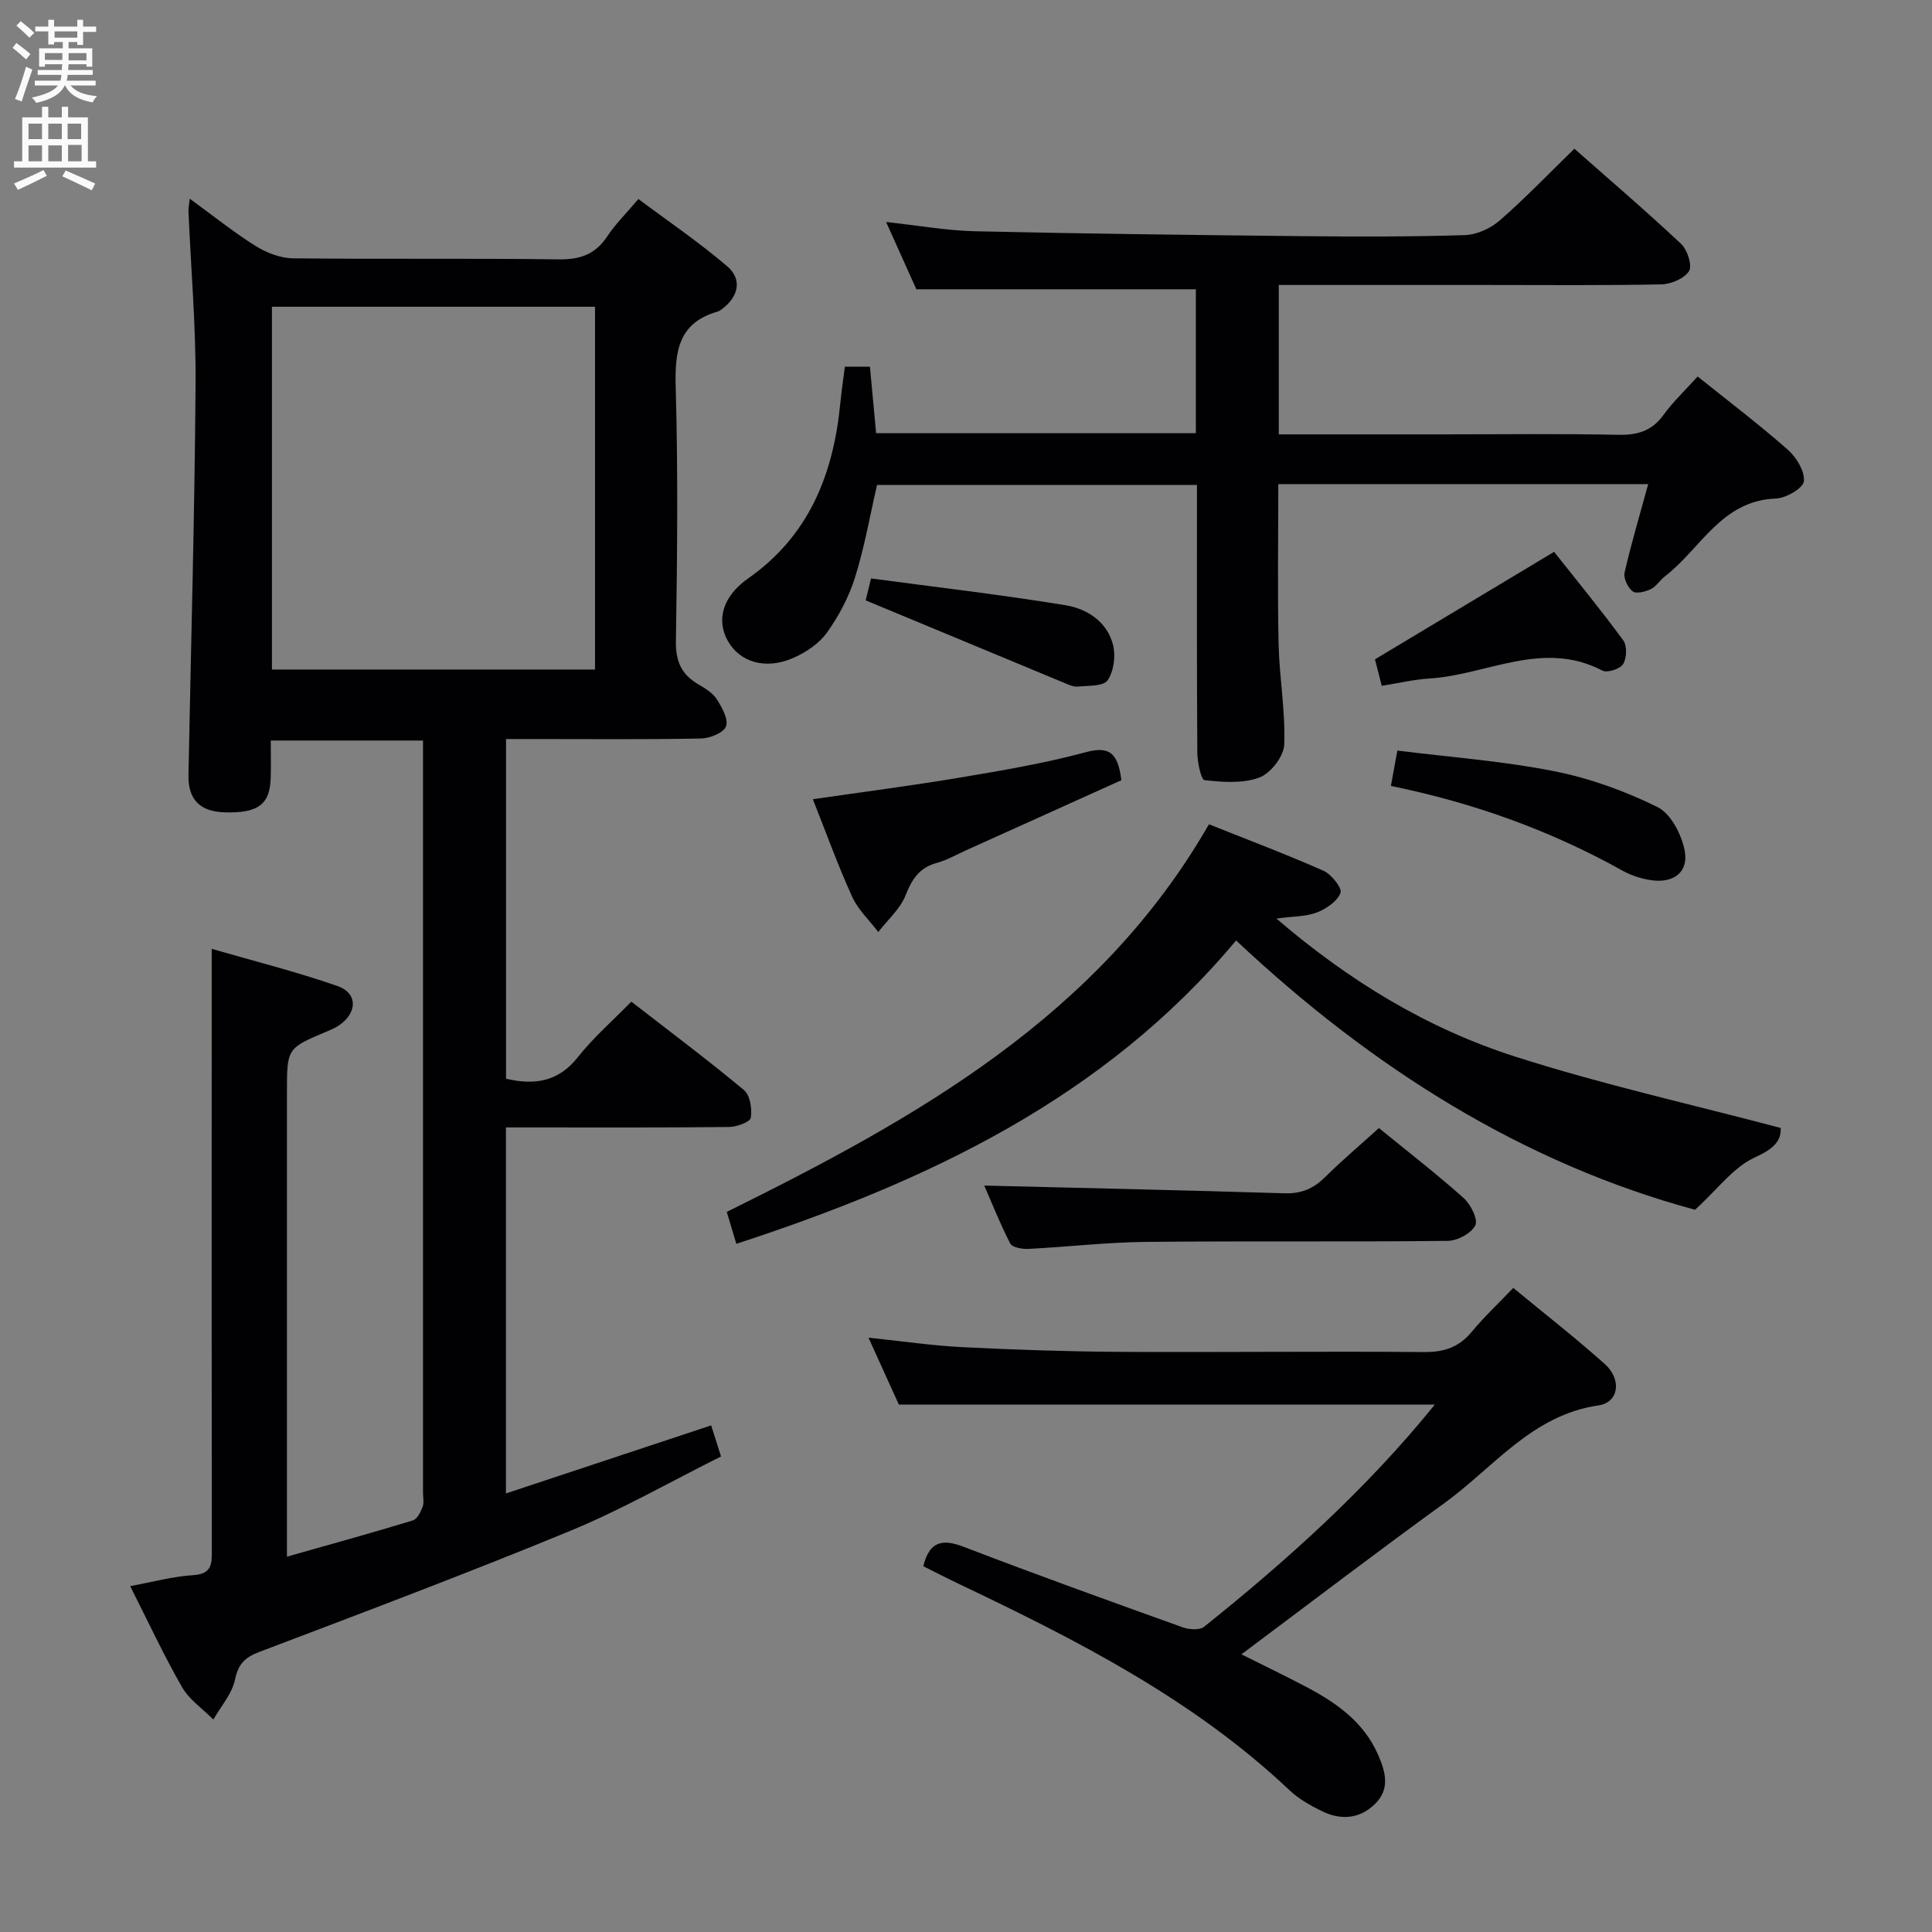 <svg enable-background="new 0 0 400 400" viewBox="0 0 400 400" xmlns="http://www.w3.org/2000/svg"><rect x="0" y="0" width="400" height="400" fill="#808080" stroke="none"/><g fill="#010104"><path d="m39.29 41.14c4.8 3.49 9.05 6.92 13.65 9.8 2.25 1.41 5.12 2.51 7.72 2.54 18.33.21 36.66-.03 54.99.22 4.44.06 7.61-1.03 10.08-4.77 1.64-2.48 3.8-4.6 6.44-7.73 6.16 4.61 12.57 8.95 18.41 13.95 3.17 2.72 2.3 6.33-1.14 8.87-.27.2-.56.4-.87.49-8.18 2.35-8.88 8.3-8.67 15.72.49 17.48.32 34.99.04 52.49-.07 4.2 1.14 6.92 4.64 8.96 1.42.83 3 1.79 3.84 3.12 1.07 1.68 2.44 4.15 1.89 5.6-.51 1.34-3.37 2.47-5.21 2.5-11.49.22-22.99.11-34.49.11-1.82 0-3.64 0-5.84 0v70.33c6.08 1.41 10.91.55 14.88-4.48 3.18-4.03 7.12-7.45 11.06-11.48 7.99 6.2 15.82 12.06 23.32 18.31 1.27 1.06 1.72 3.9 1.41 5.74-.15.88-2.91 1.88-4.49 1.9-13.5.15-27 .09-40.49.09-1.79 0-3.58 0-5.71 0v75.78c14.36-4.76 28.24-9.37 42.49-14.09.6 1.9 1.18 3.73 2.04 6.44-10.38 5.17-20.47 10.96-31.13 15.36-21.32 8.8-42.93 16.92-64.5 25.12-2.99 1.14-4.31 2.49-5 5.73-.62 2.94-2.92 5.52-4.48 8.25-2.2-2.22-4.99-4.1-6.49-6.72-3.85-6.73-7.13-13.79-10.73-20.9 4.64-.85 8.82-2.01 13.06-2.27 4.05-.25 3.84-2.58 3.84-5.39-.04-33.66-.02-67.32-.02-100.99 0-7.44 0-14.89 0-23.29 8.49 2.46 17.41 4.69 26.05 7.7 4.19 1.46 4.13 5.47.4 8.08-.81.57-1.75.96-2.67 1.35-8.19 3.45-8.2 3.45-8.2 12.6v89.49 6.62c9.27-2.63 17.7-4.95 26.06-7.5.9-.27 1.62-1.75 2.03-2.82.33-.87.08-1.97.08-2.97 0-50.16 0-100.32 0-150.48 0-1.63 0-3.27 0-5.2-10.57 0-20.66 0-31.52 0 0 2.52.06 5.11-.01 7.69-.15 5.53-2.6 7.37-9.47 7.18-5.2-.14-7.66-2.66-7.56-7.74.52-26.95 1.28-53.9 1.47-80.85.09-11.95-.96-23.91-1.47-35.87-.03-.65.13-1.27.27-2.59zm17.01 97.48h66.89c0-25.3 0-50.2 0-75.11-22.49 0-44.58 0-66.89 0z"/><path d="m341.24 100.23c-26.06 0-51.15 0-76.58 0 0 11.17-.18 22.13.06 33.07.15 6.96 1.43 13.93 1.17 20.86-.09 2.43-2.81 5.94-5.13 6.81-3.42 1.29-7.6.97-11.37.55-.73-.08-1.49-3.75-1.5-5.77-.12-18.32-.07-36.64-.07-55.35-22.05 0-44.1 0-66.24 0-1.46 6.34-2.59 12.86-4.55 19.13-1.26 4.04-3.35 7.99-5.82 11.44-1.63 2.28-4.37 4.12-7 5.26-5.76 2.51-11.08.86-13.55-3.59-2.39-4.3-1.04-9.18 4.24-12.89 12.61-8.84 17.63-21.54 19.07-36.2.24-2.46.61-4.9.95-7.63h5.19c.43 4.64.84 9.05 1.28 13.76h66.2c0-10.01 0-20.05 0-29.79-19.02 0-38.06 0-57.87 0-1.72-3.82-3.86-8.59-6.26-13.93 6.63.72 12.52 1.78 18.44 1.92 22.46.51 44.93.77 67.39 1.01 11.33.12 22.66.14 33.98-.21 2.48-.08 5.35-1.39 7.25-3.05 5.26-4.58 10.09-9.64 15.44-14.84 7.27 6.42 14.84 12.89 22.09 19.7 1.3 1.22 2.36 4.49 1.65 5.63-.98 1.56-3.75 2.72-5.78 2.76-12.14.24-24.31.12-36.47.12-14.14 0-28.27 0-42.69 0v30.93h33.77c12.16 0 24.33-.16 36.48.09 4 .08 6.96-.76 9.38-4.09 2.04-2.81 4.61-5.22 7.09-7.98 6.31 5.06 12.67 9.88 18.65 15.14 1.79 1.57 3.56 4.48 3.34 6.56-.15 1.43-3.71 3.5-5.81 3.57-11.28.41-15.55 10.41-22.94 16.09-1.05.81-1.8 2.11-2.94 2.66-1.12.55-3.02 1.03-3.75.47-1.01-.78-1.94-2.72-1.68-3.89 1.36-5.95 3.11-11.81 4.89-18.32z"/><path d="m297.06 290.81c-37.17 0-73.75 0-110.96 0-1.77-3.9-3.88-8.55-6.29-13.86 6.92.72 13.23 1.66 19.58 1.97 10.8.54 21.61.9 32.42.97 21 .12 42-.15 62.99.04 4.21.04 7.28-1.01 9.94-4.23 2.54-3.07 5.48-5.82 8.57-9.05 6.53 5.39 12.92 10.37 18.95 15.76 3.55 3.17 2.92 7.95-1.3 8.56-13.82 2.01-21.73 12.87-31.92 20.24-13.99 10.12-27.72 20.62-42.02 31.3 4.4 2.2 8.93 4.38 13.38 6.72 6.27 3.3 11.96 7.28 14.93 14.1 1.51 3.48 2.53 7.03-.62 10.13-3.24 3.2-7.15 3.42-11.07 1.5-2.36-1.16-4.77-2.52-6.66-4.31-19.9-18.81-43.89-31.02-68.27-42.63-2.52-1.2-5.01-2.48-7.55-3.75 1.25-5.07 3.82-5.77 8.36-4.02 15.03 5.78 30.18 11.22 45.34 16.67 1.34.48 3.52.63 4.46-.13 17.27-13.84 33.68-28.59 47.74-45.98z"/><path d="m152.45 257.52c-.79-2.65-1.35-4.52-1.98-6.61 39.28-19.43 76.98-40.47 99.83-80.25 8.14 3.25 16.03 6.22 23.73 9.63 1.64.73 3.88 3.58 3.51 4.57-.67 1.75-2.94 3.3-4.88 4.05-2.24.87-4.85.79-8.39 1.27 15.23 13.07 31.4 22.81 49.47 28.59 17.91 5.74 36.35 9.84 54.93 14.76.14 2.66-1.42 4.32-5.3 6.08-4.46 2.01-7.75 6.6-12.43 10.86-35.3-9.56-66.66-29.1-95.02-55.76-27.24 32.62-63.81 49.86-103.47 62.81z"/><path d="m203.78 245.46c20.72.51 41.43.96 62.13 1.6 3.45.11 5.98-.92 8.38-3.3 3.53-3.5 7.34-6.71 11.2-10.21 6.03 4.92 11.95 9.5 17.52 14.47 1.47 1.31 3.05 4.44 2.44 5.67-.82 1.66-3.71 3.2-5.72 3.22-20.81.23-41.63 0-62.44.21-8.13.08-16.24 1.04-24.37 1.45-1.27.06-3.34-.29-3.76-1.11-2.15-4.19-3.9-8.61-5.38-12z"/><path d="m232.17 161.53c-10.55 4.76-21.39 9.67-32.25 14.56-1.97.89-3.88 2-5.94 2.56-3.61.98-5.16 3.33-6.49 6.71-1.11 2.84-3.71 5.09-5.65 7.6-1.84-2.42-4.18-4.61-5.41-7.3-2.95-6.48-5.36-13.2-8.14-20.19 10.47-1.52 20.58-2.82 30.62-4.51 8.66-1.45 17.36-2.93 25.83-5.21 4.94-1.35 6.72.12 7.43 5.78z"/><path d="m287.97 162.72c.44-2.4.8-4.35 1.34-7.32 10.81 1.35 21.74 2.15 32.41 4.26 7.38 1.45 14.69 4.1 21.44 7.43 2.77 1.36 5.01 5.71 5.64 9.05.83 4.41-2.27 6.73-6.82 6.11-2.09-.28-4.24-.98-6.08-2-14.91-8.32-30.77-14.02-47.93-17.53z"/><path d="m286.08 141.99c-.59-2.29-1.07-4.18-1.41-5.48 12.36-7.42 24.29-14.58 37.09-22.26 4.42 5.59 9.55 11.83 14.32 18.33.82 1.11.73 3.68-.03 4.91-.62 1.01-3.3 1.88-4.3 1.35-12.32-6.46-23.92.91-35.83 1.64-3.11.19-6.19.93-9.84 1.51z"/><path d="m179.23 124.3c.08-.34.43-1.75 1.11-4.54 13.47 1.81 26.93 3.36 40.29 5.55 4.43.73 8.62 3.42 9.82 8.24.57 2.28.15 5.45-1.14 7.31-.87 1.26-4.02 1.08-6.17 1.29-.91.09-1.93-.41-2.83-.78-13.56-5.62-27.11-11.26-41.08-17.07z"/></g><path d="m2.6 9.9.8-1c.9.7 1.9 1.4 2.9 2.3l-.9 1.1c-1.1-1-2-1.8-2.8-2.4zm.5 10.6c.9-2.1 1.6-4.3 2.3-6.7.4.2.8.4 1.3.6-.7 2.1-1.5 4.3-2.2 6.6zm.3-15.2.9-.9c1 .8 2 1.6 2.8 2.4l-1 1c-.9-.9-1.8-1.7-2.7-2.5zm12.6-1.2h1.2v1.4h2.7v1.1h-2.7v2.7h-1.2v-.6h-1.8v1.3h4.9v3.8h-1.2v-.5h-3.7c0 .4-.1.9-.1 1.2h5.1v1h-5.2c0 .5-.1.9-.2 1.2h6v1h-5.2c1.1 1.3 2.9 2 5.5 2.2-.4.4-.7.8-.9 1.3-2.9-.5-4.8-1.6-5.7-3.5h-.1c-.8 1.7-2.7 2.9-5.9 3.6-.2-.4-.6-.8-.9-1.1 2.8-.6 4.6-1.4 5.4-2.5h-4.8v-1h5.3c.1-.3.2-.7.2-1.2h-4.9v-1h5c0-.4 0-.8.1-1.2h-3.6v.5h-1.2v-3.8h4.9v-1.3h-1.8v.5h-1.2v-2.7h-2.7v-1h2.7v-1.4h1.2v1.4h4.8zm-6.7 8.3h3.6c0-.4 0-.9 0-1.4h-3.6zm1.9-4.6h4.8v-1.3h-4.7v1.3zm6.7 3.2h-3.7v1.5h3.7z" fill="#fbfafa"/><path d="m8.7 22.1h1.3v2.2h2.8v-2.2h1.3v2.2h4.1v9.1h1.7v1.3h-17v-1.3h1.7v-9.1h4.1zm.3 13.1.7 1.2c-1.8.9-3.8 1.9-6 2.9-.2-.4-.5-.8-.8-1.3 2.3-1 4.4-1.9 6.1-2.8zm-3.1-6.4h2.8v-3.2h-2.8zm0 4.6h2.8v-3.3h-2.8zm4.1-4.6h2.8v-3.2h-2.8zm0 4.6h2.8v-3.3h-2.8zm3.6 1.9c2.1.9 4.1 1.8 6.1 2.7l-.7 1.4c-2.2-1.1-4.2-2-6.1-2.9zm3.2-9.7h-2.8v3.2h2.8zm-2.7 7.8h2.8v-3.4h-2.8z" fill="#fbfafa"/></svg>